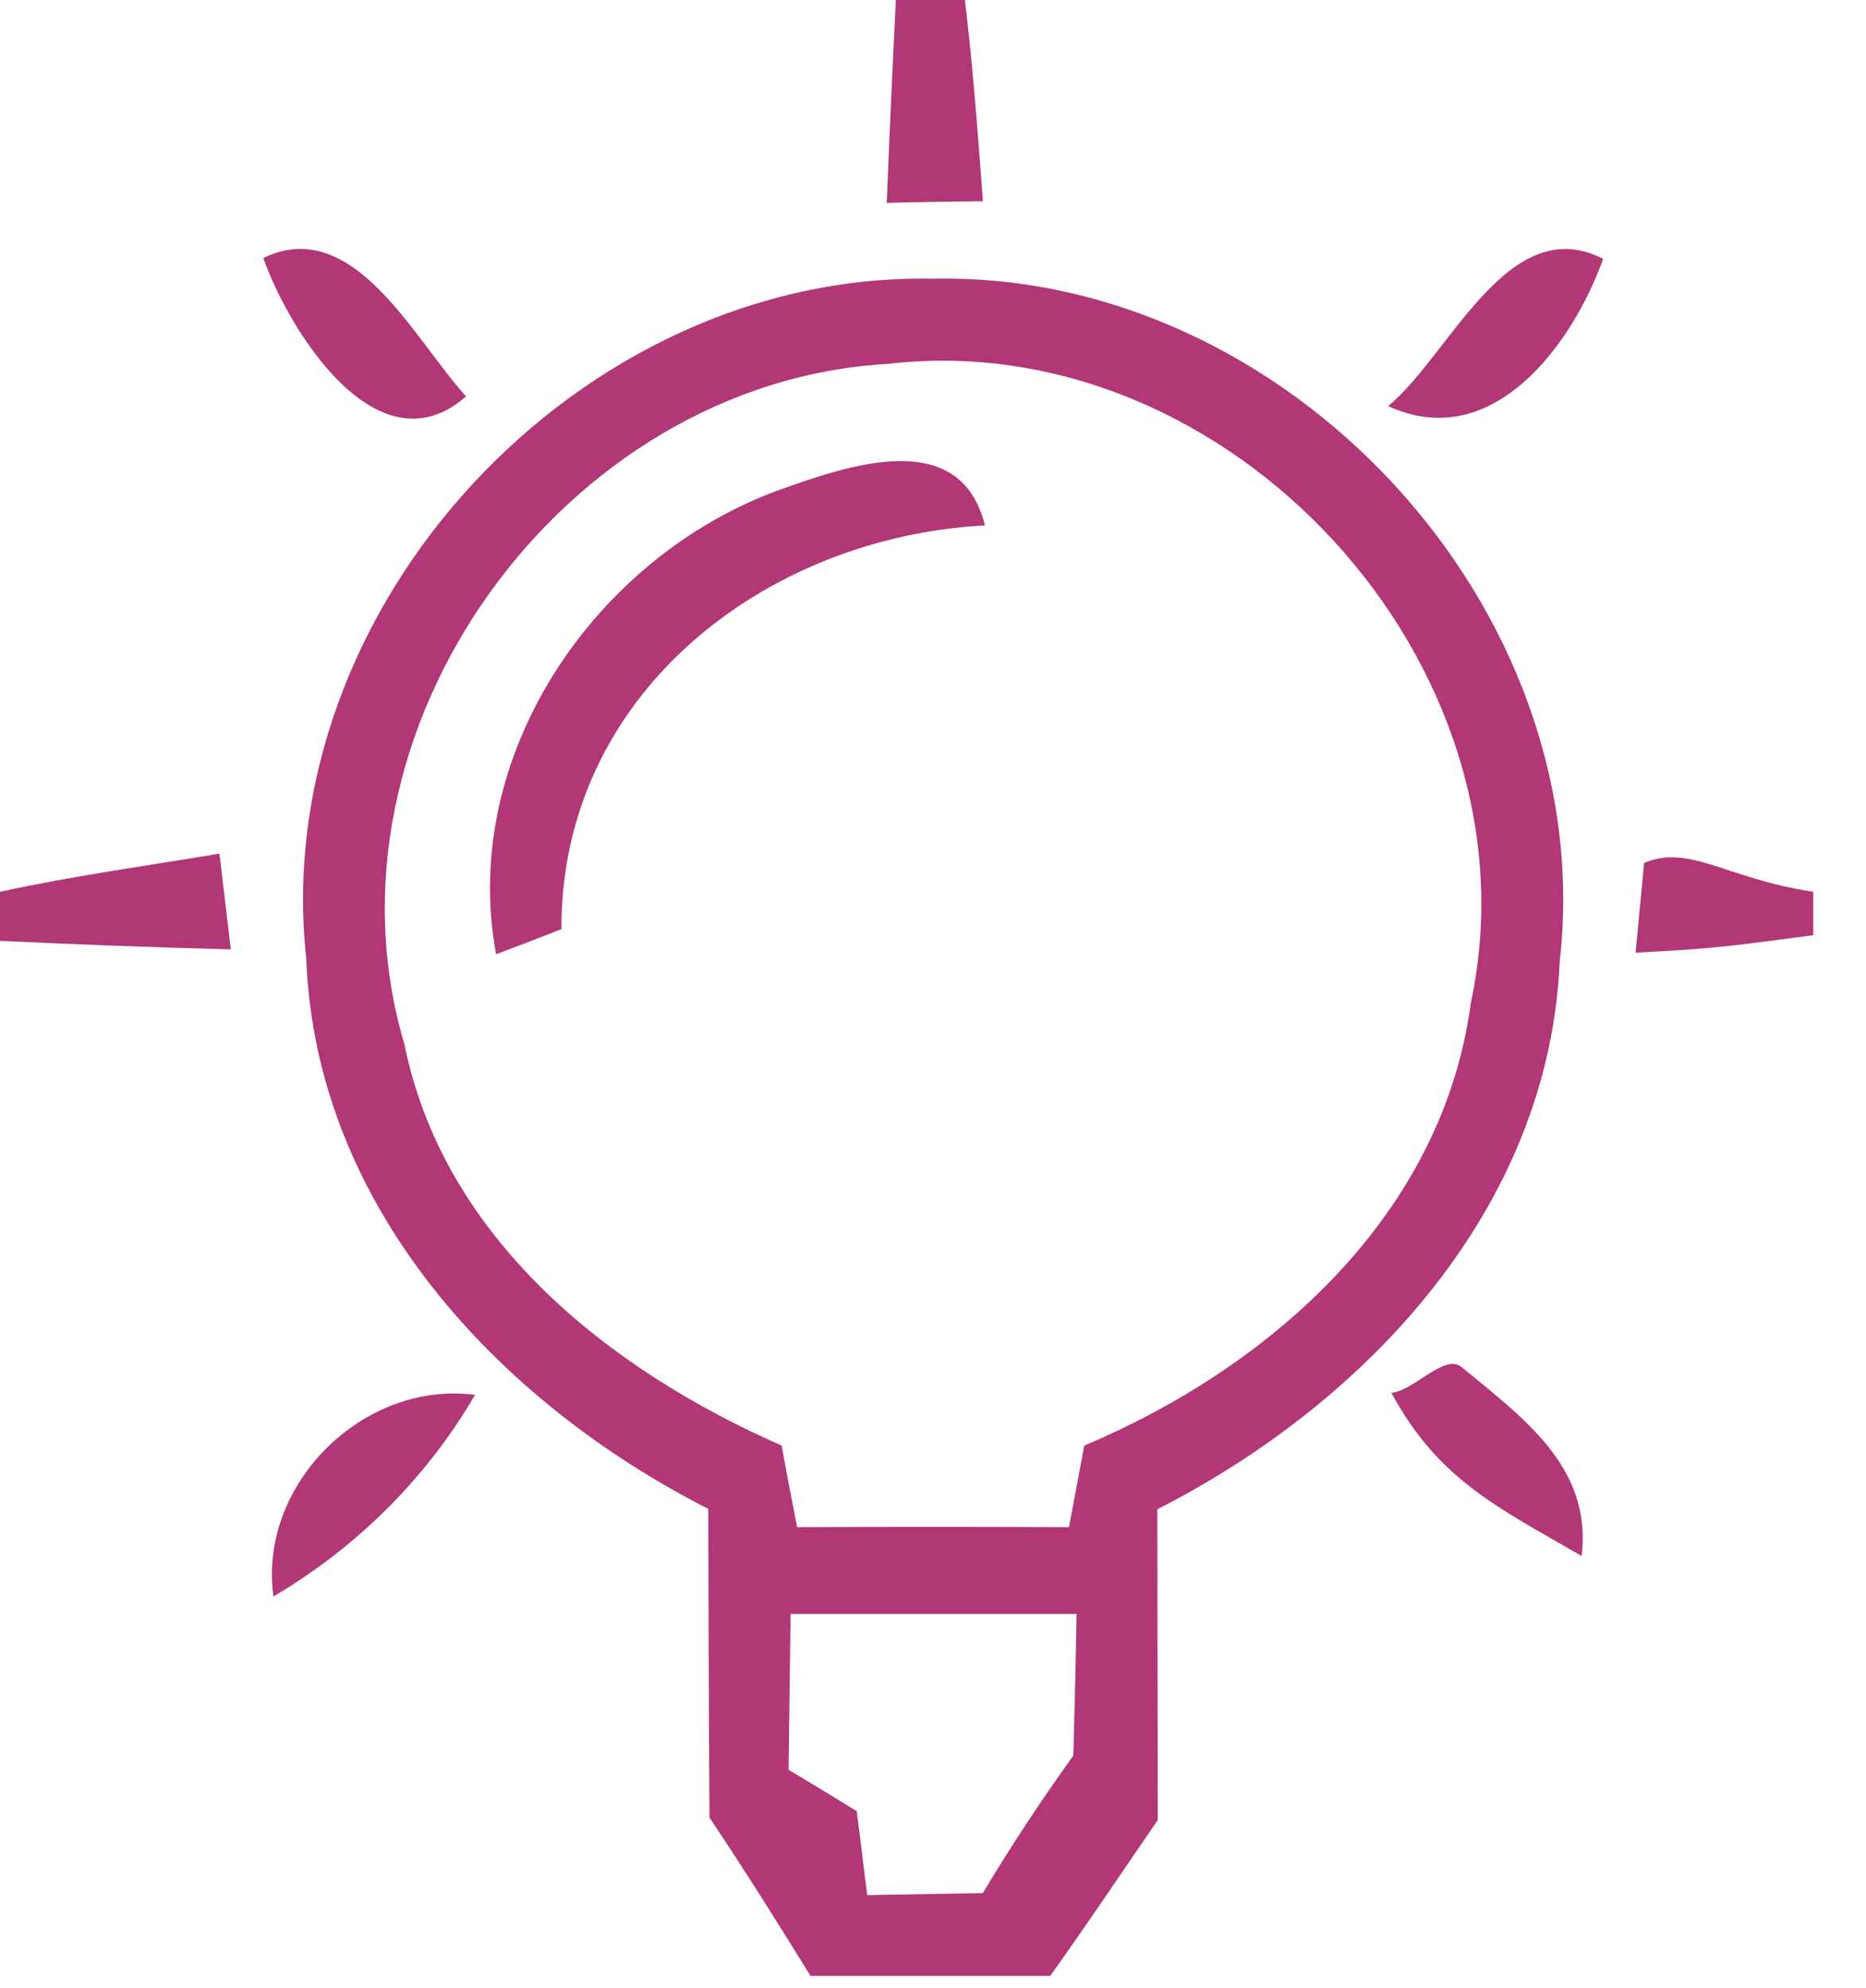 <?xml version="1.0" encoding="UTF-8" standalone="no"?>
<svg
   xmlns:dc="http://purl.org/dc/elements/1.1/"
   xmlns:cc="http://creativecommons.org/ns#"
   xmlns:rdf="http://www.w3.org/1999/02/22-rdf-syntax-ns#"
   xmlns:svg="http://www.w3.org/2000/svg"
   xmlns="http://www.w3.org/2000/svg"
   xmlns:sodipodi="http://sodipodi.sourceforge.net/DTD/sodipodi-0.dtd"
   xmlns:inkscape="http://www.inkscape.org/namespaces/inkscape"
   width="46pt"
   height="49pt"
   viewBox="0 0 46 49"
   version="1.1"
   id="svg3461"
   inkscape:version="0.91 r13725"
   sodipodi:docname="ab2.svg">
  <defs
     id="defs3484" />
  <sodipodi:namedview
     pagecolor="#ffffff"
     bordercolor="#666666"
     borderopacity="1"
     objecttolerance="10"
     gridtolerance="10"
     guidetolerance="10"
     inkscape:pageopacity="0"
     inkscape:pageshadow="2"
     inkscape:window-width="1280"
     inkscape:window-height="676"
     id="namedview3482"
     showgrid="false"
     inkscape:zoom="8"
     inkscape:cx="45.073715"
     inkscape:cy="31.849852"
     inkscape:window-x="0"
     inkscape:window-y="0"
     inkscape:window-maximized="1"
     inkscape:current-layer="svg3461" />
  <g
     id="#a51a63de"
     transform="translate(0,-0.3)">
    <path
       d="m 22.1,0 1.65,0 C 23.97,1.75 24.1,3.5 24.23,5.26 23.44,5.27 22.65,5.28 21.86,5.3 21.93,3.53 22.01,1.76 22.1,0 Z"
       id="path3464"
       inkscape:connector-curvature="0"
       style="opacity:0.87;fill:#a51a63" />
    <path
       d="m 6.49,6.66 c 2.23,-1.08 3.73,2.03 5,3.41 -2.16,1.89 -4.34,-1.56 -5,-3.41 z"
       id="path3466"
       inkscape:connector-curvature="0"
       style="opacity:0.87;fill:#a51a63" />
    <path
       d="m 34.22,10.31 c 1.52,-1.25 2.96,-4.83 5.3,-3.63 -0.76,2.12 -2.73,4.81 -5.3,3.63 z"
       id="path3468"
       inkscape:connector-curvature="0"
       style="opacity:0.87;fill:#a51a63" />
    <path
       d="M 7.55,23.93 C 6.6,15.24 14.3,6.99 23,7.17 c 8.72,-0.19 16.44,8.11 15.45,16.82 -0.26,6.08 -4.74,10.87 -9.92,13.51 0,2.55 0.01,5.1 0.01,7.66 -0.88,1.28 -1.74,2.57 -2.65,3.84 l -5.91,0 C 19.17,47.69 18.35,46.38 17.49,45.1 17.47,42.57 17.47,40.03 17.46,37.49 12.27,34.85 7.78,30.03 7.55,23.93 m 2.42,2.11 c 0.97,4.79 5.04,8.02 9.3,9.89 0.09,0.51 0.28,1.51 0.38,2.01 2.23,-0.01 4.47,-0.01 6.7,0 0.1,-0.5 0.28,-1.5 0.38,-2.01 4.62,-1.95 8.84,-5.7 9.53,-10.92 C 38.04,16.69 30.3,8.28 21.88,9.27 13.88,9.72 7.67,18.31 9.97,26.04 m 9.52,14.04 c -0.02,1.28 -0.03,2.56 -0.05,3.84 0.42,0.25 1.26,0.76 1.68,1.02 0.07,0.52 0.19,1.56 0.26,2.07 0.71,-0.01 2.14,-0.04 2.85,-0.05 0.69,-1.16 1.44,-2.29 2.23,-3.39 0.03,-1.16 0.06,-2.32 0.08,-3.49 -2.35,0 -4.7,0 -7.05,0 z"
       id="path3470"
       inkscape:connector-curvature="0"
       style="opacity:0.87;fill:#a51a63" />
    <path
       d="m 19.17,12.39 c 1.71,-0.61 4.5,-1.61 5.11,0.86 -5.45,0.29 -10.46,4.18 -10.44,9.95 -0.4,0.16 -1.21,0.47 -1.61,0.62 -0.91,-4.88 2.41,-9.76 6.94,-11.43 z"
       id="path3472"
       inkscape:connector-curvature="0"
       style="opacity:0.87;fill:#a51a63" />
    <path
       d="M 0,22.28 C 1.79,21.89 3.61,21.64 5.41,21.34 5.48,21.93 5.62,23.11 5.69,23.7 3.79,23.65 1.9,23.58 0,23.49 l 0,-1.21 z"
       id="path3474"
       inkscape:connector-curvature="0"
       style="opacity:0.87;fill:#a51a63" />
    <path
       d="m 40.53,21.57 c 1.113,-0.478 2.036,0.394 4.17,0.71 l 0,1.07 c -1.88,0.25 -2.48,0.34 -4.38,0.43 0.05,-0.55 0.16,-1.66 0.21,-2.21 z"
       id="path3476"
       inkscape:connector-curvature="0"
       style="opacity:0.87;fill:#a51a63"
       sodipodi:nodetypes="ccccc" />
    <path
       d="m 6.74,39.65 c -0.38,-2.77 2.22,-5.33 4.97,-4.97 -1.2,2.06 -2.92,3.76 -4.97,4.97 z"
       id="path3478"
       inkscape:connector-curvature="0"
       style="opacity:0.87;fill:#a51a63" />
    <path
       d="m 34.3,34.63 c 0.559,-0.051 1.313,-0.982 1.731,-0.635 1.451,1.206 3.23,2.438 2.959,4.655 -2.08,-1.2 -3.54,-1.89 -4.69,-4.02 z"
       id="path3480"
       inkscape:connector-curvature="0"
       style="opacity:0.87;fill:#a51a63"
       sodipodi:nodetypes="cscc" />
  </g>
</svg>
